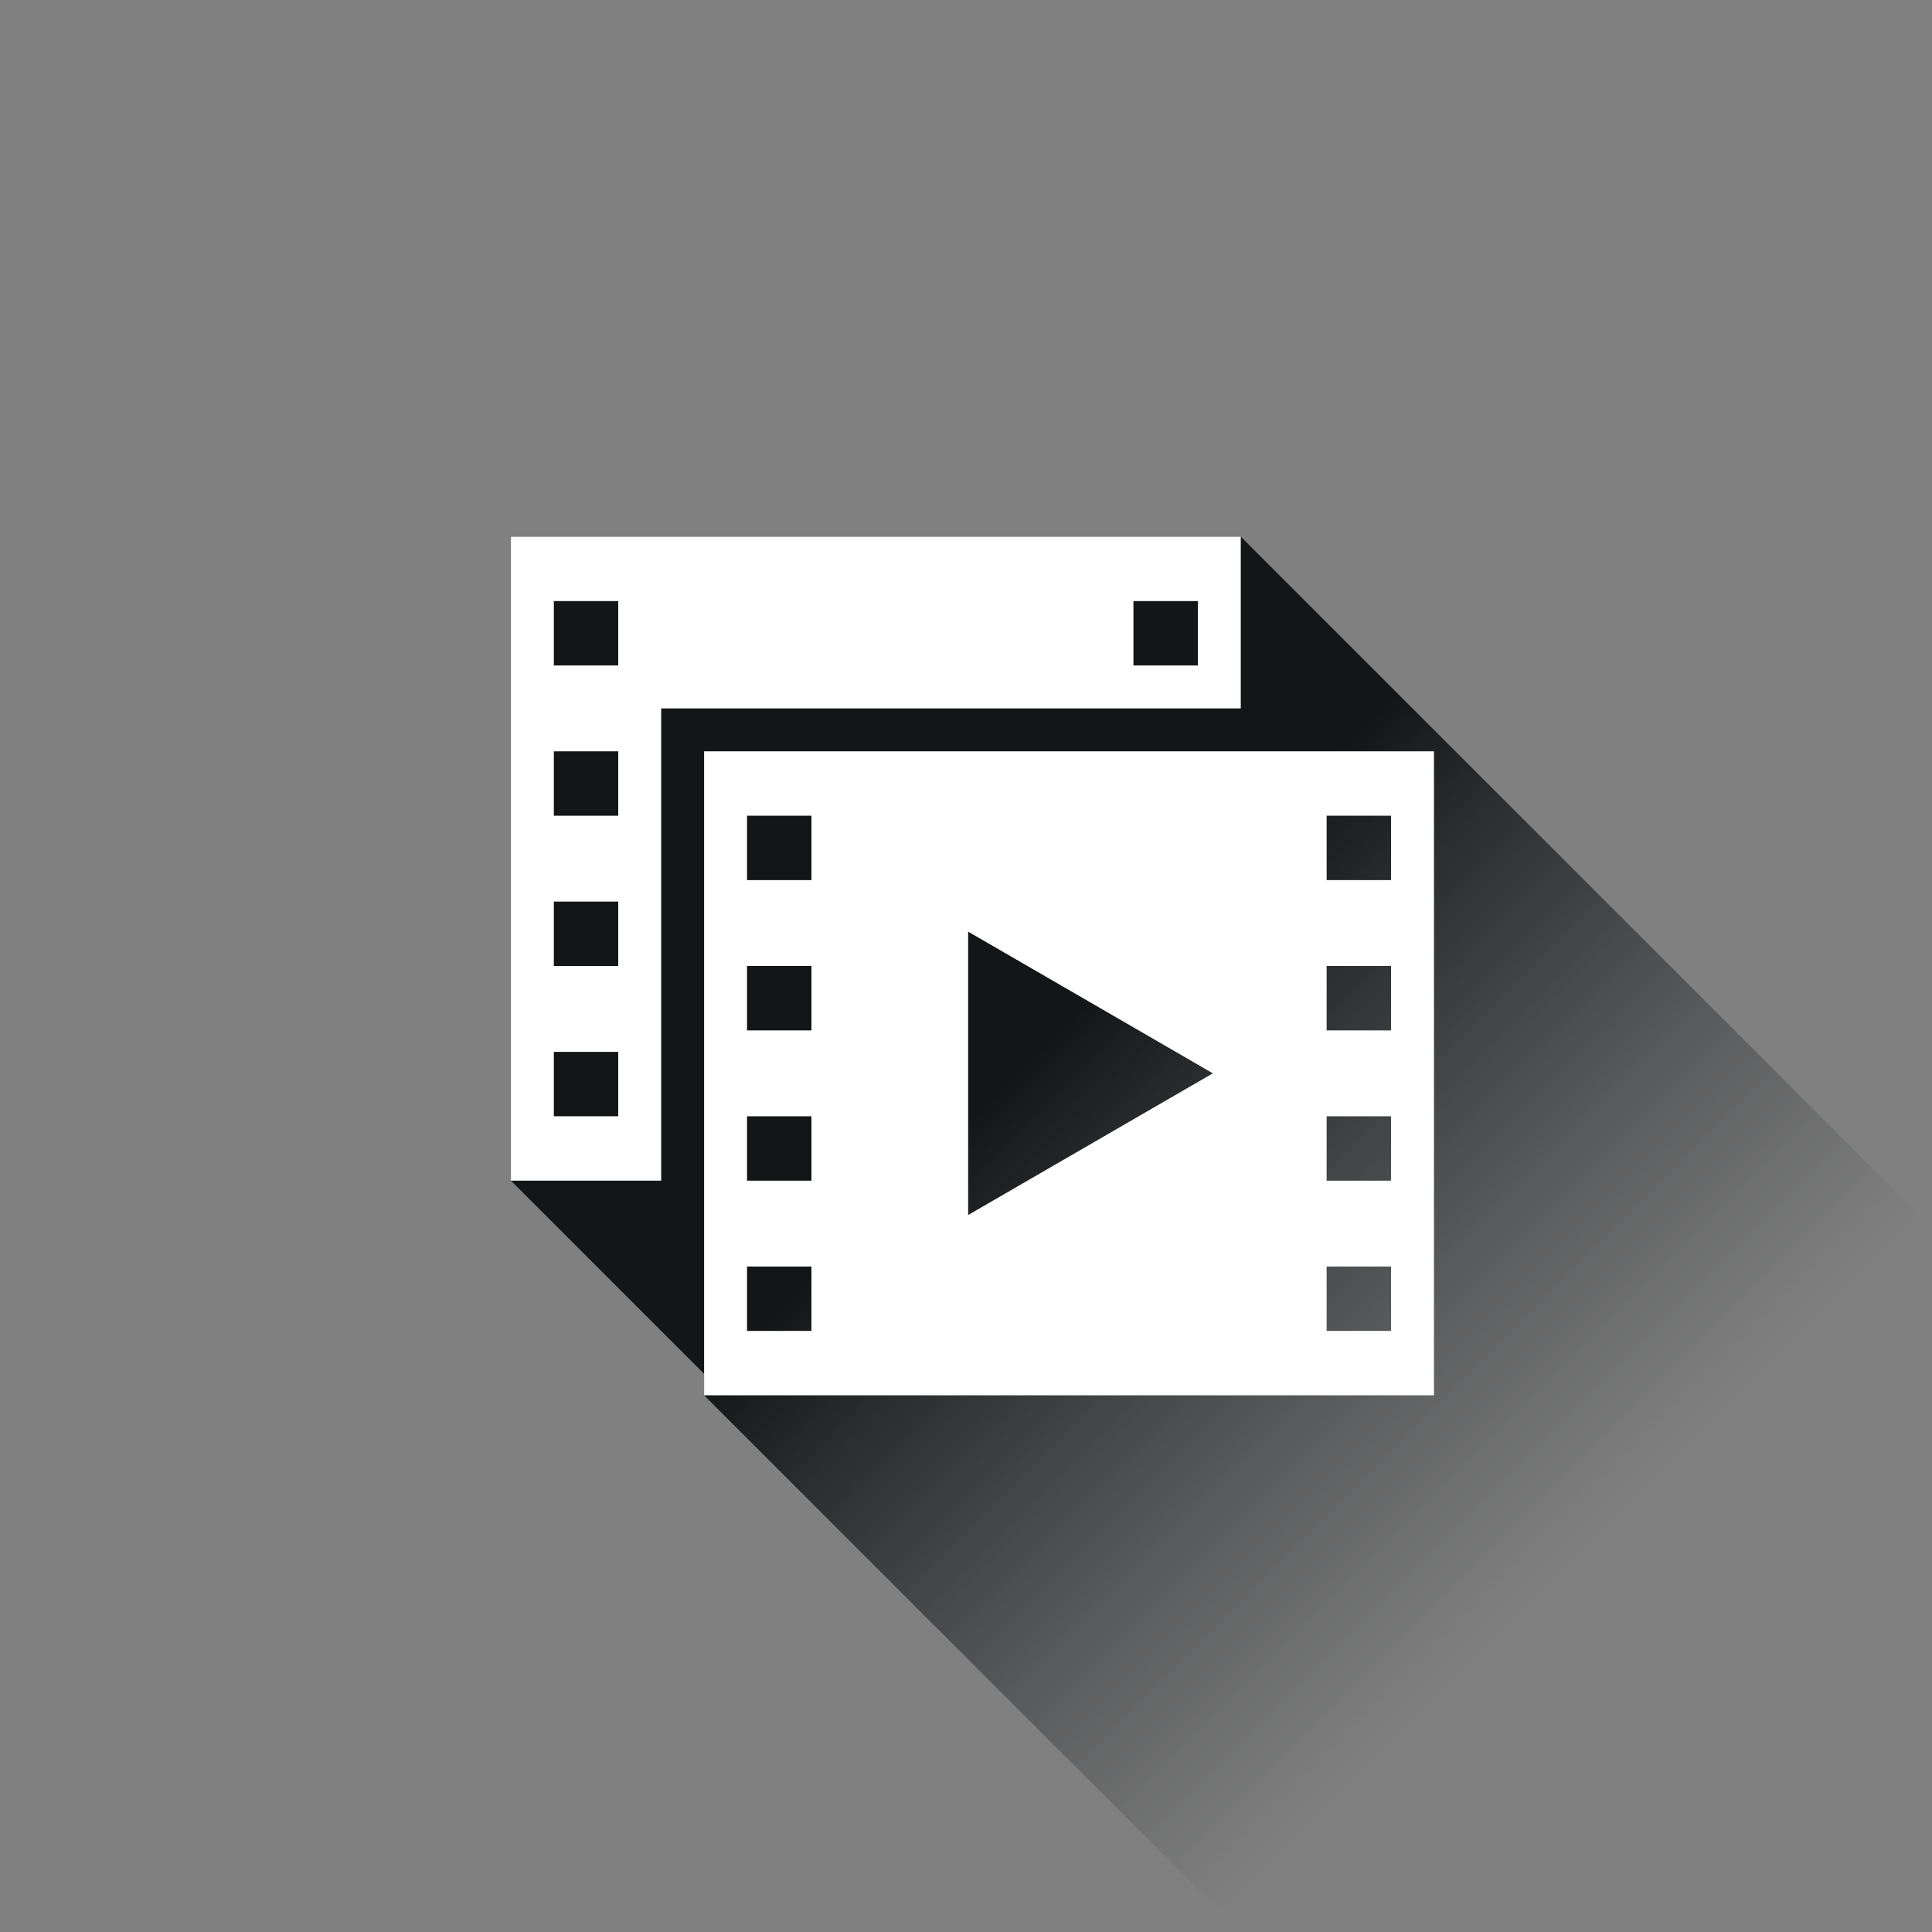 <?xml version="1.0" encoding="utf-8"?>
<!-- Generator: Adobe Illustrator 18.0.0, SVG Export Plug-In . SVG Version: 6.00 Build 0)  -->
<!DOCTYPE svg PUBLIC "-//W3C//DTD SVG 1.1//EN" "http://www.w3.org/Graphics/SVG/1.1/DTD/svg11.dtd">
<svg version="1.1" id="Layer_1" xmlns="http://www.w3.org/2000/svg" xmlns:xlink="http://www.w3.org/1999/xlink" x="0px" y="0px"
	 viewBox="0 0 90 90" enable-background="new 0 0 90 90" xml:space="preserve">
<rect x="0" y="0" width="90" height="90" fill="#808080" stroke="none"/>
<g>
	<linearGradient id="SVGID_1_" gradientUnits="userSpaceOnUse" x1="24.55" y1="24.25" x2="73.05" y2="72.75">
		<stop  offset="0" style="stop-color:#141517"/>
		<stop  offset="0.5" style="stop-color:#141517"/>
		<stop  offset="1" style="stop-color:#232629;stop-opacity:0"/>
	</linearGradient>
	<polygon fill="url(#SVGID_1_)" points="56.8,89 89.3,56.5 57.8,25 23.8,25 23.8,55 32.8,64 32.8,65 	"/>
	<g>
		<path opacity="0.5" fill="none" d="M45,0C20.1,0,0,20.1,0,45c0,24.9,20.1,45,45,45c24.9,0,45-20.1,45-45C90,20.1,69.9,0,45,0"/>
		<g>
			<path fill="#FFFFFF" d="M32.8,35v30h34V35H32.8z M37.8,62h-3v-3h3V62z M37.8,55h-3v-3h3V55z M37.8,48h-3v-3h3V48z M37.8,41h-3v-3
				h3V41z M45.1,56.6V43.4L56.5,50L45.1,56.6z M64.8,62h-3v-3h3V62z M64.8,55h-3v-3h3V55z M64.8,48h-3v-3h3V48z M64.8,41h-3v-3h3V41
				z"/>
			<path fill="#FFFFFF" d="M30.8,33h27v-8h-34v30h7V33z M52.8,28h3v3h-3V28z M28.8,52h-3v-3h3V52z M28.8,45h-3v-3h3V45z M28.8,38h-3
				v-3h3V38z M25.8,31v-3h3v3H25.8z"/>
		</g>
	</g>
</g>
</svg>

